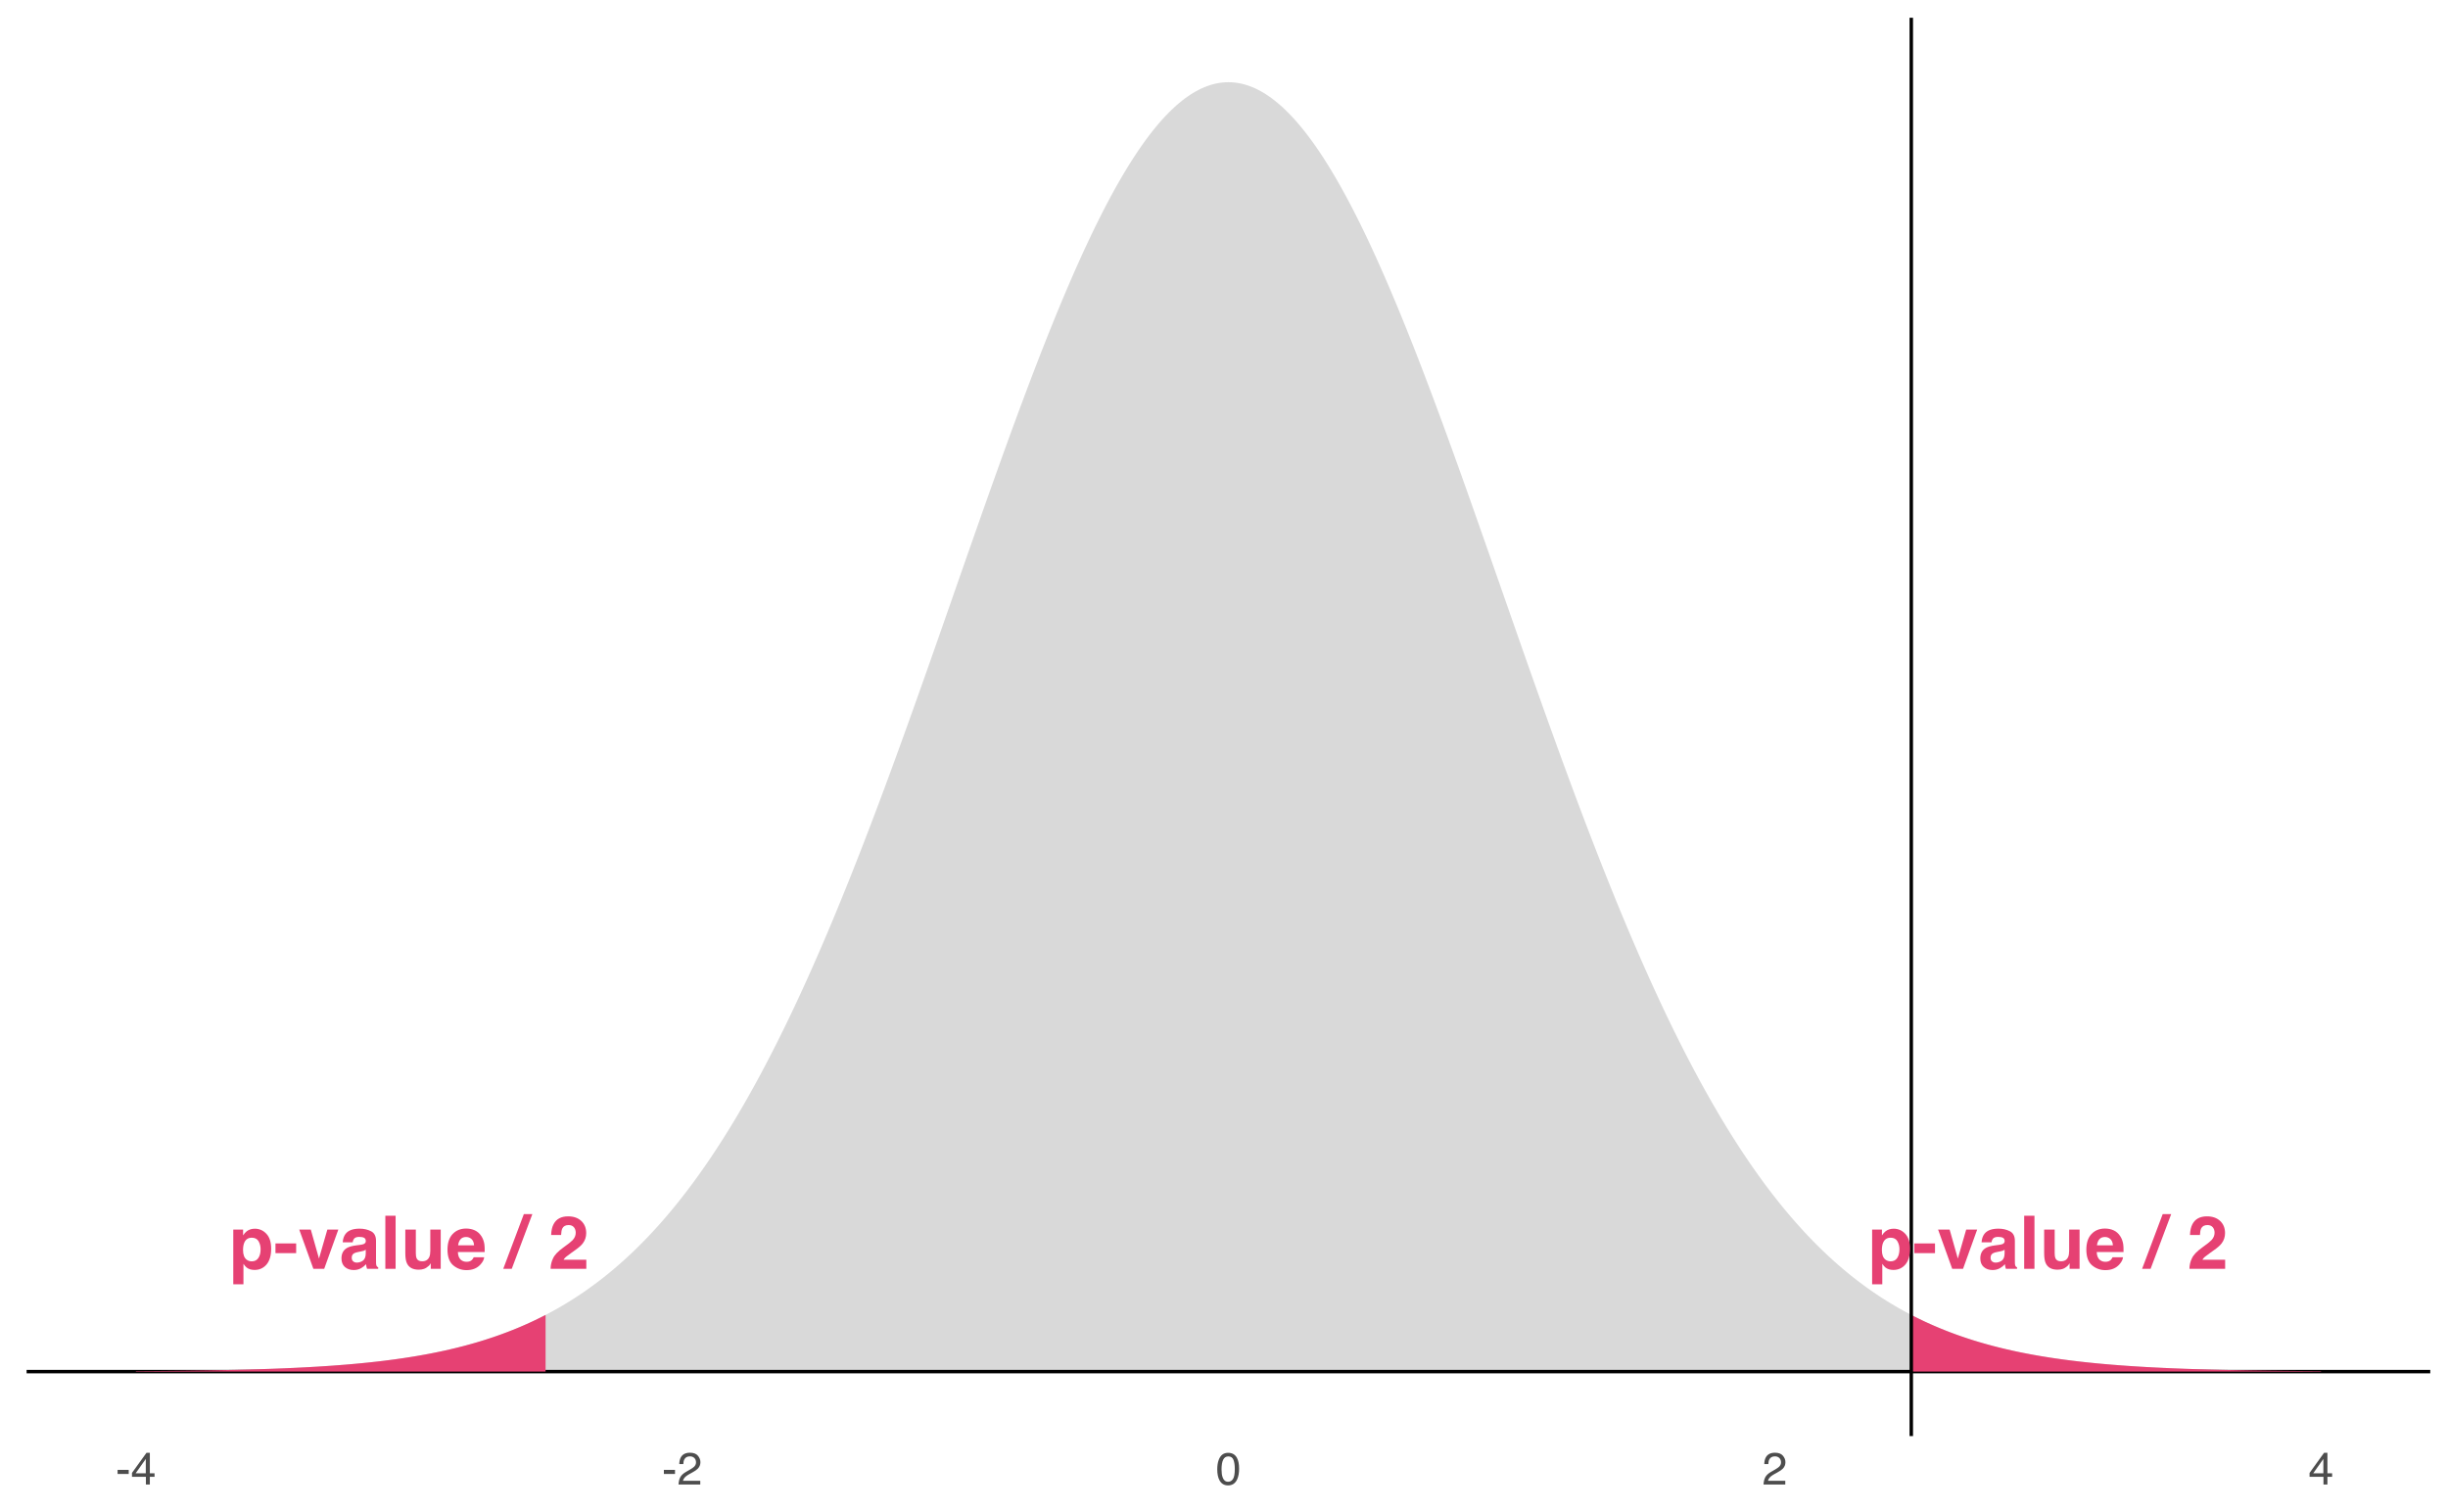 <?xml version="1.0" encoding="UTF-8"?>
<svg xmlns="http://www.w3.org/2000/svg" xmlns:xlink="http://www.w3.org/1999/xlink" width="756pt" height="467pt" viewBox="0 0 756 467" version="1.1">
<defs>
<g>
<symbol overflow="visible" id="glyph0-0">
<path style="stroke:none;" d="M 1.719 -16.391 L 14.906 -16.391 L 14.906 0 L 1.719 0 Z M 12.859 -2.047 L 12.859 -14.344 L 3.75 -14.344 L 3.75 -2.047 Z M 12.859 -2.047 "/>
</symbol>
<symbol overflow="visible" id="glyph0-1">
<path style="stroke:none;" d="M 11.625 -10.812 C 12.602 -9.77 13.094 -8.238 13.094 -6.219 C 13.094 -4.082 12.613 -2.453 11.656 -1.328 C 10.695 -0.211 9.461 0.344 7.953 0.344 C 6.984 0.344 6.18 0.102 5.547 -0.375 C 5.203 -0.645 4.863 -1.035 4.531 -1.547 L 4.531 4.766 L 1.391 4.766 L 1.391 -12.109 L 4.422 -12.109 L 4.422 -10.328 C 4.766 -10.848 5.129 -11.266 5.516 -11.578 C 6.211 -12.117 7.051 -12.391 8.031 -12.391 C 9.445 -12.391 10.645 -11.863 11.625 -10.812 Z M 9.828 -6.062 C 9.828 -6.988 9.613 -7.812 9.188 -8.531 C 8.758 -9.25 8.066 -9.609 7.109 -9.609 C 5.961 -9.609 5.176 -9.066 4.75 -7.984 C 4.52 -7.398 4.406 -6.664 4.406 -5.781 C 4.406 -4.375 4.781 -3.383 5.531 -2.812 C 5.977 -2.477 6.504 -2.312 7.109 -2.312 C 7.992 -2.312 8.664 -2.648 9.125 -3.328 C 9.594 -4.016 9.828 -4.926 9.828 -6.062 Z M 9.828 -6.062 "/>
</symbol>
<symbol overflow="visible" id="glyph0-2">
<path style="stroke:none;" d="M 0.516 -7.844 L 6.906 -7.844 L 6.906 -4.844 L 0.516 -4.844 Z M 0.516 -7.844 "/>
</symbol>
<symbol overflow="visible" id="glyph0-3">
<path style="stroke:none;" d="M 0.281 -12.109 L 3.844 -12.109 L 6.375 -3.172 L 8.953 -12.109 L 12.344 -12.109 L 7.984 0 L 4.641 0 Z M 0.281 -12.109 "/>
</symbol>
<symbol overflow="visible" id="glyph0-4">
<path style="stroke:none;" d="M 1.938 -10.812 C 2.77 -11.875 4.207 -12.406 6.25 -12.406 C 7.57 -12.406 8.75 -12.141 9.781 -11.609 C 10.812 -11.086 11.328 -10.098 11.328 -8.641 L 11.328 -3.078 C 11.328 -2.691 11.332 -2.223 11.344 -1.672 C 11.375 -1.266 11.438 -0.984 11.531 -0.828 C 11.633 -0.68 11.789 -0.562 12 -0.469 L 12 0 L 8.562 0 C 8.469 -0.238 8.398 -0.469 8.359 -0.688 C 8.316 -0.906 8.285 -1.148 8.266 -1.422 C 7.828 -0.953 7.328 -0.551 6.766 -0.219 C 6.078 0.176 5.305 0.375 4.453 0.375 C 3.348 0.375 2.438 0.062 1.719 -0.562 C 1.008 -1.188 0.656 -2.07 0.656 -3.219 C 0.656 -4.707 1.227 -5.785 2.375 -6.453 C 3.008 -6.816 3.938 -7.078 5.156 -7.234 L 6.234 -7.375 C 6.816 -7.445 7.238 -7.535 7.5 -7.641 C 7.945 -7.836 8.172 -8.141 8.172 -8.547 C 8.172 -9.047 8 -9.391 7.656 -9.578 C 7.312 -9.766 6.805 -9.859 6.141 -9.859 C 5.391 -9.859 4.859 -9.672 4.547 -9.297 C 4.328 -9.023 4.18 -8.656 4.109 -8.188 L 1.047 -8.188 C 1.109 -9.25 1.406 -10.125 1.938 -10.812 Z M 4.297 -2.297 C 4.586 -2.047 4.945 -1.922 5.375 -1.922 C 6.062 -1.922 6.691 -2.117 7.266 -2.516 C 7.836 -2.922 8.133 -3.656 8.156 -4.719 L 8.156 -5.891 C 7.957 -5.766 7.754 -5.66 7.547 -5.578 C 7.348 -5.504 7.07 -5.438 6.719 -5.375 L 6 -5.234 C 5.332 -5.117 4.852 -4.973 4.562 -4.797 C 4.07 -4.516 3.828 -4.066 3.828 -3.453 C 3.828 -2.91 3.984 -2.523 4.297 -2.297 Z M 4.297 -2.297 "/>
</symbol>
<symbol overflow="visible" id="glyph0-5">
<path style="stroke:none;" d="M 1.547 -16.391 L 4.719 -16.391 L 4.719 0 L 1.547 0 Z M 1.547 -16.391 "/>
</symbol>
<symbol overflow="visible" id="glyph0-6">
<path style="stroke:none;" d="M 9.25 -1.719 C 9.219 -1.676 9.141 -1.562 9.016 -1.375 C 8.898 -1.188 8.766 -1.023 8.609 -0.891 C 8.109 -0.441 7.625 -0.141 7.156 0.016 C 6.695 0.18 6.156 0.266 5.531 0.266 C 3.738 0.266 2.531 -0.379 1.906 -1.672 C 1.562 -2.379 1.391 -3.426 1.391 -4.812 L 1.391 -12.109 L 4.641 -12.109 L 4.641 -4.812 C 4.641 -4.125 4.719 -3.602 4.875 -3.25 C 5.164 -2.633 5.734 -2.328 6.578 -2.328 C 7.66 -2.328 8.398 -2.766 8.797 -3.641 C 9.004 -4.117 9.109 -4.75 9.109 -5.531 L 9.109 -12.109 L 12.328 -12.109 L 12.328 0 L 9.25 0 Z M 9.25 -1.719 "/>
</symbol>
<symbol overflow="visible" id="glyph0-7">
<path style="stroke:none;" d="M 11.844 -3.562 C 11.77 -2.844 11.398 -2.113 10.734 -1.375 C 9.691 -0.188 8.238 0.406 6.375 0.406 C 4.832 0.406 3.469 -0.086 2.281 -1.078 C 1.102 -2.078 0.516 -3.695 0.516 -5.938 C 0.516 -8.031 1.047 -9.633 2.109 -10.75 C 3.18 -11.875 4.566 -12.438 6.266 -12.438 C 7.266 -12.438 8.164 -12.25 8.969 -11.875 C 9.781 -11.5 10.453 -10.898 10.984 -10.078 C 11.453 -9.359 11.758 -8.523 11.906 -7.578 C 11.988 -7.023 12.02 -6.227 12 -5.188 L 3.719 -5.188 C 3.758 -3.969 4.141 -3.113 4.859 -2.625 C 5.297 -2.32 5.82 -2.172 6.438 -2.172 C 7.094 -2.172 7.625 -2.352 8.031 -2.719 C 8.25 -2.926 8.441 -3.207 8.609 -3.562 Z M 8.719 -7.266 C 8.664 -8.109 8.41 -8.742 7.953 -9.172 C 7.492 -9.609 6.93 -9.828 6.266 -9.828 C 5.523 -9.828 4.953 -9.598 4.547 -9.141 C 4.148 -8.68 3.898 -8.055 3.797 -7.266 Z M 8.719 -7.266 "/>
</symbol>
<symbol overflow="visible" id="glyph0-8">
<path style="stroke:none;" d=""/>
</symbol>
<symbol overflow="visible" id="glyph0-9">
<path style="stroke:none;" d="M -1.25 0 L 5.109 -16.891 L 7.734 -16.891 L 1.375 0 Z M -1.25 0 "/>
</symbol>
<symbol overflow="visible" id="glyph0-10">
<path style="stroke:none;" d="M 7.922 -12.844 C 7.535 -13.289 6.992 -13.516 6.297 -13.516 C 5.328 -13.516 4.672 -13.156 4.328 -12.438 C 4.129 -12.02 4.008 -11.359 3.969 -10.453 L 0.891 -10.453 C 0.941 -11.828 1.191 -12.938 1.641 -13.781 C 2.484 -15.395 3.984 -16.203 6.141 -16.203 C 7.836 -16.203 9.191 -15.727 10.203 -14.781 C 11.211 -13.832 11.719 -12.582 11.719 -11.031 C 11.719 -9.832 11.363 -8.77 10.656 -7.844 C 10.188 -7.227 9.414 -6.547 8.344 -5.797 L 7.078 -4.891 C 6.285 -4.328 5.742 -3.922 5.453 -3.672 C 5.16 -3.422 4.914 -3.129 4.719 -2.797 L 11.75 -2.797 L 11.75 0 L 0.719 0 C 0.738 -1.156 0.984 -2.211 1.453 -3.172 C 1.91 -4.242 2.977 -5.379 4.656 -6.578 C 6.113 -7.617 7.062 -8.367 7.5 -8.828 C 8.156 -9.523 8.484 -10.297 8.484 -11.141 C 8.484 -11.816 8.297 -12.383 7.922 -12.844 Z M 7.922 -12.844 "/>
</symbol>
<symbol overflow="visible" id="glyph1-0">
<path style="stroke:none;" d="M 0.453 0 L 0.453 -10.047 L 8.422 -10.047 L 8.422 0 Z M 7.172 -1.266 L 7.172 -8.781 L 1.703 -8.781 L 1.703 -1.266 Z M 7.172 -1.266 "/>
</symbol>
<symbol overflow="visible" id="glyph1-1">
<path style="stroke:none;" d="M 0.578 -4.531 L 4.016 -4.531 L 4.016 -3.266 L 0.578 -3.266 Z M 0.578 -4.531 "/>
</symbol>
<symbol overflow="visible" id="glyph1-2">
<path style="stroke:none;" d="M 4.625 -3.469 L 4.625 -7.906 L 1.484 -3.469 Z M 4.656 0 L 4.656 -2.391 L 0.359 -2.391 L 0.359 -3.594 L 4.844 -9.812 L 5.875 -9.812 L 5.875 -3.469 L 7.328 -3.469 L 7.328 -2.391 L 5.875 -2.391 L 5.875 0 Z M 4.656 0 "/>
</symbol>
<symbol overflow="visible" id="glyph1-3">
<path style="stroke:none;" d="M 0.438 0 C 0.477 -0.844 0.648 -1.578 0.953 -2.203 C 1.266 -2.828 1.859 -3.395 2.734 -3.906 L 4.047 -4.656 C 4.629 -5 5.039 -5.289 5.281 -5.531 C 5.656 -5.914 5.844 -6.352 5.844 -6.844 C 5.844 -7.406 5.672 -7.852 5.328 -8.188 C 4.984 -8.531 4.531 -8.703 3.969 -8.703 C 3.125 -8.703 2.539 -8.379 2.219 -7.734 C 2.039 -7.391 1.941 -6.914 1.922 -6.312 L 0.672 -6.312 C 0.691 -7.164 0.852 -7.863 1.156 -8.406 C 1.688 -9.352 2.625 -9.828 3.969 -9.828 C 5.094 -9.828 5.91 -9.52 6.422 -8.906 C 6.941 -8.301 7.203 -7.629 7.203 -6.891 C 7.203 -6.109 6.926 -5.438 6.375 -4.875 C 6.062 -4.551 5.488 -4.16 4.656 -3.703 L 3.719 -3.188 C 3.281 -2.938 2.93 -2.703 2.672 -2.484 C 2.211 -2.086 1.926 -1.645 1.812 -1.156 L 7.156 -1.156 L 7.156 0 Z M 0.438 0 "/>
</symbol>
<symbol overflow="visible" id="glyph1-4">
<path style="stroke:none;" d="M 3.781 -9.797 C 5.051 -9.797 5.969 -9.27 6.531 -8.219 C 6.969 -7.414 7.188 -6.312 7.188 -4.906 C 7.188 -3.57 6.988 -2.473 6.594 -1.609 C 6.02 -0.359 5.082 0.266 3.781 0.266 C 2.602 0.266 1.727 -0.242 1.156 -1.266 C 0.676 -2.117 0.438 -3.266 0.438 -4.703 C 0.438 -5.805 0.582 -6.758 0.875 -7.562 C 1.406 -9.051 2.375 -9.797 3.781 -9.797 Z M 3.781 -0.859 C 4.414 -0.859 4.922 -1.141 5.297 -1.703 C 5.672 -2.266 5.859 -3.316 5.859 -4.859 C 5.859 -5.973 5.723 -6.891 5.453 -7.609 C 5.18 -8.328 4.648 -8.688 3.859 -8.688 C 3.141 -8.688 2.609 -8.344 2.266 -7.656 C 1.93 -6.977 1.766 -5.977 1.766 -4.656 C 1.766 -3.656 1.875 -2.852 2.094 -2.25 C 2.414 -1.32 2.977 -0.859 3.781 -0.859 Z M 3.781 -0.859 "/>
</symbol>
</g>
<clipPath id="clip1">
  <path d="M 8.219 423 L 750.52 423 L 750.52 425 L 8.219 425 Z M 8.219 423 "/>
</clipPath>
<clipPath id="clip2">
  <path d="M 589 5.48 L 591 5.48 L 591 443.453 L 589 443.453 Z M 589 5.48 "/>
</clipPath>
</defs>
<g id="surface134">
<rect x="0" y="0" width="756" height="467" style="fill:rgb(100%,100%,100%);fill-opacity:1;stroke:none;"/>
<path style=" stroke:none;fill-rule:nonzero;fill:rgb(85.098%,85.098%,85.098%);fill-opacity:1;" d="M 41.961 423.41 L 42.805 423.402 L 43.648 423.398 L 44.492 423.391 L 45.336 423.387 L 46.18 423.379 L 47.02 423.375 L 53.77 423.312 L 54.613 423.301 L 55.457 423.293 L 56.301 423.281 L 57.145 423.273 L 60.52 423.227 L 61.359 423.215 L 63.047 423.191 L 63.891 423.176 L 64.734 423.164 L 69.797 423.07 L 71.484 423.031 L 72.328 423.016 L 73.172 422.996 L 74.016 422.973 L 74.859 422.953 L 75.699 422.934 L 78.23 422.863 L 79.074 422.836 L 79.918 422.812 L 83.293 422.703 L 85.824 422.609 L 86.668 422.574 L 87.512 422.543 L 88.355 422.508 L 89.199 422.469 L 90.043 422.434 L 90.883 422.395 L 91.727 422.355 L 94.258 422.227 L 95.102 422.18 L 95.945 422.137 L 96.789 422.086 L 97.633 422.039 L 98.477 421.984 L 99.32 421.934 L 101.008 421.824 L 102.695 421.707 L 104.383 421.582 L 105.223 421.516 L 106.91 421.383 L 107.754 421.312 L 109.441 421.164 L 111.129 421.008 L 111.973 420.926 L 113.66 420.754 L 115.348 420.574 L 116.191 420.48 L 117.035 420.383 L 118.723 420.18 L 119.562 420.074 L 121.25 419.855 L 122.094 419.742 L 122.938 419.621 L 123.781 419.504 L 124.625 419.379 L 126.312 419.121 L 128 418.848 L 128.844 418.707 L 130.531 418.41 L 131.375 418.258 L 133.062 417.938 L 133.902 417.773 L 134.746 417.602 L 136.434 417.25 L 137.277 417.066 L 138.965 416.684 L 139.809 416.484 L 140.652 416.281 L 141.496 416.074 L 143.184 415.645 L 144.027 415.418 L 144.871 415.188 L 145.715 414.953 L 146.559 414.715 L 147.402 414.469 L 148.246 414.215 L 149.086 413.957 L 149.93 413.691 L 150.773 413.418 L 151.617 413.141 L 152.461 412.859 L 153.305 412.566 L 154.148 412.27 L 154.992 411.965 L 155.836 411.652 L 156.68 411.336 L 157.523 411.008 L 158.367 410.676 L 159.211 410.336 L 160.055 409.988 L 160.898 409.629 L 161.742 409.266 L 162.586 408.895 L 163.426 408.512 L 164.27 408.125 L 165.113 407.727 L 165.957 407.32 L 166.801 406.906 L 167.645 406.48 L 168.488 406.051 L 169.332 405.605 L 170.176 405.156 L 171.02 404.695 L 171.863 404.223 L 172.707 403.746 L 173.551 403.254 L 174.395 402.754 L 175.238 402.242 L 176.082 401.723 L 176.926 401.191 L 177.766 400.652 L 178.609 400.098 L 179.453 399.535 L 180.297 398.961 L 181.141 398.375 L 181.984 397.777 L 182.828 397.168 L 183.672 396.547 L 184.516 395.914 L 185.359 395.27 L 186.203 394.613 L 187.047 393.945 L 187.891 393.266 L 188.734 392.57 L 189.578 391.867 L 190.422 391.145 L 191.266 390.414 L 192.109 389.668 L 192.949 388.91 L 193.793 388.137 L 194.637 387.352 L 195.48 386.555 L 196.324 385.738 L 197.168 384.91 L 198.012 384.07 L 198.855 383.215 L 199.699 382.344 L 200.543 381.461 L 201.387 380.559 L 202.23 379.645 L 203.074 378.715 L 203.918 377.773 L 204.762 376.812 L 205.605 375.836 L 206.449 374.848 L 207.289 373.84 L 208.133 372.82 L 208.977 371.781 L 209.82 370.727 L 210.664 369.656 L 211.508 368.574 L 212.352 367.469 L 213.195 366.352 L 214.039 365.219 L 214.883 364.066 L 215.727 362.898 L 216.57 361.711 L 217.414 360.512 L 218.258 359.293 L 219.102 358.055 L 219.945 356.805 L 220.789 355.535 L 221.629 354.246 L 222.473 352.941 L 223.316 351.621 L 224.16 350.281 L 225.004 348.922 L 225.848 347.551 L 226.691 346.156 L 227.535 344.75 L 228.379 343.32 L 229.223 341.875 L 230.066 340.414 L 230.91 338.934 L 231.754 337.434 L 232.598 335.918 L 233.441 334.387 L 234.285 332.836 L 235.129 331.266 L 235.973 329.68 L 236.812 328.074 L 237.656 326.453 L 238.5 324.812 L 239.344 323.156 L 240.188 321.48 L 241.031 319.785 L 241.875 318.078 L 242.719 316.348 L 243.562 314.602 L 244.406 312.84 L 245.25 311.062 L 246.094 309.262 L 246.938 307.449 L 247.781 305.617 L 248.625 303.77 L 249.469 301.906 L 250.312 300.023 L 251.152 298.125 L 251.996 296.211 L 252.84 294.281 L 253.684 292.332 L 254.527 290.371 L 255.371 288.391 L 256.215 286.398 L 257.059 284.387 L 257.902 282.363 L 258.746 280.32 L 259.59 278.266 L 260.434 276.195 L 261.277 274.109 L 262.121 272.012 L 262.965 269.898 L 263.809 267.77 L 264.652 265.629 L 265.492 263.477 L 266.336 261.309 L 267.18 259.129 L 268.023 256.934 L 268.867 254.73 L 269.711 252.512 L 270.555 250.281 L 271.398 248.043 L 272.242 245.789 L 273.086 243.527 L 273.93 241.254 L 274.773 238.969 L 275.617 236.676 L 276.461 234.375 L 277.305 232.062 L 278.148 229.738 L 278.992 227.41 L 279.836 225.07 L 280.676 222.727 L 281.52 220.371 L 282.363 218.012 L 283.207 215.645 L 284.051 213.273 L 284.895 210.895 L 286.582 206.121 L 287.426 203.727 L 288.27 201.328 L 289.957 196.523 L 292.488 189.293 L 294.176 184.465 L 295.016 182.051 L 295.859 179.633 L 297.547 174.805 L 299.234 169.984 L 300.922 165.172 L 302.609 160.375 L 303.453 157.98 L 304.297 155.594 L 305.984 150.836 L 306.828 148.469 L 307.672 146.105 L 308.516 143.75 L 309.355 141.406 L 310.199 139.07 L 311.043 136.742 L 311.887 134.422 L 312.73 132.113 L 313.574 129.816 L 314.418 127.531 L 315.262 125.258 L 316.105 123 L 316.949 120.75 L 317.793 118.52 L 318.637 116.297 L 319.48 114.094 L 320.324 111.906 L 321.168 109.73 L 322.012 107.574 L 322.855 105.434 L 323.695 103.312 L 324.539 101.207 L 325.383 99.121 L 326.227 97.055 L 327.07 95.008 L 327.914 92.98 L 328.758 90.977 L 329.602 88.992 L 330.445 87.027 L 331.289 85.086 L 332.133 83.168 L 332.977 81.273 L 333.82 79.406 L 334.664 77.559 L 335.508 75.738 L 336.352 73.941 L 337.195 72.172 L 338.039 70.43 L 338.879 68.711 L 339.723 67.023 L 340.566 65.359 L 341.41 63.727 L 342.254 62.121 L 343.098 60.547 L 343.941 59 L 344.785 57.484 L 345.629 56 L 346.473 54.543 L 347.316 53.121 L 348.16 51.73 L 349.004 50.371 L 349.848 49.043 L 350.691 47.75 L 351.535 46.488 L 352.379 45.258 L 353.219 44.066 L 354.062 42.906 L 354.906 41.781 L 355.75 40.691 L 356.594 39.641 L 357.438 38.621 L 358.281 37.637 L 359.125 36.691 L 359.969 35.781 L 360.812 34.906 L 361.656 34.07 L 362.5 33.27 L 363.344 32.508 L 364.188 31.785 L 365.031 31.098 L 365.875 30.449 L 366.719 29.84 L 367.559 29.27 L 368.402 28.738 L 369.246 28.242 L 370.09 27.789 L 370.934 27.371 L 371.777 26.996 L 372.621 26.66 L 373.465 26.363 L 374.309 26.102 L 375.152 25.883 L 375.996 25.707 L 376.84 25.566 L 377.684 25.469 L 378.527 25.406 L 379.371 25.387 L 380.215 25.406 L 381.059 25.469 L 381.902 25.566 L 382.742 25.707 L 383.586 25.883 L 384.43 26.102 L 385.273 26.363 L 386.117 26.66 L 386.961 26.996 L 387.805 27.371 L 388.648 27.789 L 389.492 28.242 L 390.336 28.738 L 391.18 29.27 L 392.023 29.84 L 392.867 30.449 L 393.711 31.098 L 394.555 31.785 L 395.398 32.508 L 396.242 33.27 L 397.082 34.07 L 397.926 34.906 L 398.77 35.781 L 399.613 36.691 L 400.457 37.637 L 401.301 38.621 L 402.145 39.641 L 402.988 40.691 L 403.832 41.781 L 404.676 42.906 L 405.52 44.066 L 406.363 45.258 L 407.207 46.488 L 408.051 47.75 L 408.895 49.043 L 409.738 50.371 L 410.582 51.73 L 411.422 53.121 L 412.266 54.543 L 413.109 56 L 413.953 57.484 L 414.797 59 L 415.641 60.547 L 416.484 62.121 L 417.328 63.727 L 418.172 65.359 L 419.016 67.023 L 419.859 68.711 L 420.703 70.43 L 421.547 72.172 L 422.391 73.941 L 423.234 75.738 L 424.078 77.559 L 424.922 79.406 L 425.766 81.273 L 426.605 83.168 L 427.449 85.086 L 428.293 87.027 L 429.137 88.992 L 429.98 90.977 L 430.824 92.98 L 431.668 95.008 L 432.512 97.055 L 433.355 99.121 L 434.199 101.207 L 435.043 103.312 L 435.887 105.434 L 436.73 107.574 L 437.574 109.73 L 438.418 111.906 L 439.262 114.094 L 440.105 116.297 L 440.945 118.52 L 441.789 120.75 L 442.633 123 L 443.477 125.258 L 444.32 127.531 L 445.164 129.816 L 446.008 132.113 L 446.852 134.422 L 447.695 136.742 L 448.539 139.07 L 449.383 141.406 L 450.227 143.75 L 451.07 146.105 L 451.914 148.469 L 452.758 150.836 L 454.445 155.594 L 455.285 157.98 L 456.129 160.375 L 457.816 165.172 L 459.504 169.984 L 461.191 174.805 L 462.879 179.633 L 463.723 182.051 L 466.254 189.293 L 468.785 196.523 L 469.629 198.926 L 470.469 201.328 L 471.312 203.727 L 472.156 206.121 L 473.844 210.895 L 474.688 213.273 L 475.531 215.645 L 476.375 218.012 L 477.219 220.371 L 478.062 222.727 L 478.906 225.07 L 479.75 227.41 L 480.594 229.738 L 481.438 232.062 L 482.281 234.375 L 483.125 236.676 L 483.969 238.969 L 484.809 241.254 L 485.652 243.527 L 486.496 245.789 L 487.34 248.043 L 488.184 250.281 L 489.027 252.512 L 489.871 254.73 L 490.715 256.934 L 491.559 259.129 L 492.402 261.309 L 493.246 263.477 L 494.09 265.629 L 494.934 267.77 L 495.777 269.898 L 496.621 272.012 L 497.465 274.109 L 498.309 276.195 L 499.148 278.266 L 499.992 280.32 L 500.836 282.363 L 501.68 284.387 L 502.523 286.398 L 503.367 288.391 L 504.211 290.371 L 505.055 292.332 L 505.898 294.281 L 506.742 296.211 L 507.586 298.125 L 508.43 300.023 L 509.273 301.906 L 510.117 303.77 L 510.961 305.617 L 511.805 307.449 L 512.648 309.262 L 513.488 311.062 L 514.332 312.84 L 515.176 314.602 L 516.02 316.348 L 516.863 318.078 L 517.707 319.785 L 518.551 321.48 L 519.395 323.156 L 520.238 324.812 L 521.082 326.453 L 521.926 328.074 L 522.77 329.68 L 523.613 331.266 L 524.457 332.836 L 525.301 334.387 L 526.145 335.918 L 526.988 337.434 L 527.832 338.934 L 528.672 340.414 L 529.516 341.875 L 530.359 343.32 L 531.203 344.75 L 532.047 346.156 L 532.891 347.551 L 533.734 348.922 L 534.578 350.281 L 535.422 351.621 L 536.266 352.941 L 537.109 354.246 L 537.953 355.535 L 538.797 356.805 L 539.641 358.055 L 540.484 359.293 L 541.328 360.512 L 542.172 361.711 L 543.012 362.898 L 543.855 364.066 L 544.699 365.219 L 545.543 366.352 L 546.387 367.469 L 547.23 368.574 L 548.074 369.656 L 548.918 370.727 L 549.762 371.781 L 550.605 372.82 L 551.449 373.84 L 552.293 374.848 L 553.137 375.836 L 553.98 376.812 L 554.824 377.773 L 555.668 378.715 L 556.512 379.645 L 557.352 380.559 L 558.195 381.461 L 559.039 382.344 L 559.883 383.215 L 560.727 384.07 L 561.57 384.91 L 562.414 385.738 L 563.258 386.555 L 564.102 387.352 L 564.945 388.137 L 565.789 388.91 L 566.633 389.668 L 567.477 390.414 L 568.32 391.145 L 569.164 391.867 L 570.008 392.57 L 570.852 393.266 L 571.695 393.945 L 572.535 394.613 L 573.379 395.27 L 574.223 395.914 L 575.066 396.547 L 575.91 397.168 L 576.754 397.777 L 577.598 398.375 L 578.441 398.961 L 579.285 399.535 L 580.129 400.098 L 580.973 400.652 L 581.816 401.191 L 582.66 401.723 L 583.504 402.242 L 584.348 402.754 L 585.191 403.254 L 586.035 403.746 L 586.875 404.223 L 587.719 404.695 L 588.562 405.156 L 589.406 405.605 L 590.25 406.051 L 591.094 406.48 L 591.938 406.906 L 592.781 407.32 L 593.625 407.727 L 594.469 408.125 L 595.312 408.512 L 596.156 408.895 L 597 409.266 L 597.844 409.629 L 598.688 409.988 L 599.531 410.336 L 600.375 410.676 L 601.215 411.008 L 602.059 411.336 L 602.902 411.652 L 603.746 411.965 L 604.59 412.27 L 605.434 412.566 L 606.277 412.859 L 607.121 413.141 L 607.965 413.418 L 608.809 413.691 L 609.652 413.957 L 610.496 414.215 L 611.34 414.469 L 612.184 414.715 L 613.027 414.953 L 613.871 415.188 L 614.715 415.418 L 615.559 415.645 L 616.398 415.859 L 617.242 416.074 L 618.086 416.281 L 618.93 416.484 L 619.773 416.684 L 621.461 417.066 L 622.305 417.25 L 623.992 417.602 L 624.836 417.773 L 625.68 417.938 L 627.367 418.258 L 628.211 418.41 L 629.898 418.707 L 630.738 418.848 L 632.426 419.121 L 634.113 419.379 L 634.957 419.504 L 635.801 419.621 L 636.645 419.742 L 637.488 419.855 L 639.176 420.074 L 640.02 420.18 L 641.707 420.383 L 642.551 420.48 L 643.395 420.574 L 644.238 420.664 L 645.078 420.754 L 646.766 420.926 L 647.609 421.008 L 649.297 421.164 L 650.984 421.312 L 651.828 421.383 L 654.359 421.582 L 656.047 421.707 L 657.734 421.824 L 659.422 421.934 L 660.262 421.984 L 661.105 422.039 L 661.949 422.086 L 662.793 422.137 L 663.637 422.18 L 664.48 422.227 L 667.012 422.355 L 668.699 422.434 L 669.543 422.469 L 670.387 422.508 L 671.23 422.543 L 672.074 422.574 L 672.918 422.609 L 673.762 422.641 L 674.602 422.672 L 675.445 422.703 L 678.82 422.812 L 679.664 422.836 L 680.508 422.863 L 683.039 422.934 L 684.727 422.973 L 685.57 422.996 L 686.414 423.016 L 687.258 423.031 L 688.102 423.051 L 688.941 423.07 L 694.004 423.164 L 694.848 423.176 L 695.691 423.191 L 701.598 423.273 L 702.441 423.281 L 703.281 423.293 L 704.125 423.301 L 704.969 423.312 L 711.719 423.375 L 712.562 423.379 L 713.406 423.387 L 714.25 423.391 L 715.094 423.398 L 715.938 423.402 L 716.781 423.41 L 716.781 423.543 L 41.961 423.543 Z M 41.961 423.41 "/>
<g clip-path="url(#clip1)" clip-rule="nonzero">
<path style="fill:none;stroke-width:1.067;stroke-linecap:butt;stroke-linejoin:round;stroke:rgb(0%,0%,0%);stroke-opacity:1;stroke-miterlimit:10;" d="M 8.219 423.543 L 750.52 423.543 "/>
</g>
<path style=" stroke:none;fill-rule:nonzero;fill:rgb(90.196%,25.49%,45.098%);fill-opacity:1;" d="M 41.961 423.41 L 42.805 423.402 L 43.648 423.398 L 44.492 423.391 L 45.336 423.387 L 46.18 423.379 L 47.02 423.375 L 53.77 423.312 L 54.613 423.301 L 55.457 423.293 L 56.301 423.281 L 57.145 423.273 L 60.52 423.227 L 61.359 423.215 L 63.047 423.191 L 63.891 423.176 L 64.734 423.164 L 69.797 423.07 L 71.484 423.031 L 72.328 423.016 L 73.172 422.996 L 74.016 422.973 L 74.859 422.953 L 75.699 422.934 L 78.23 422.863 L 79.074 422.836 L 79.918 422.812 L 83.293 422.703 L 85.824 422.609 L 86.668 422.574 L 87.512 422.543 L 88.355 422.508 L 89.199 422.469 L 90.043 422.434 L 90.883 422.395 L 91.727 422.355 L 94.258 422.227 L 95.102 422.18 L 95.945 422.137 L 96.789 422.086 L 97.633 422.039 L 98.477 421.984 L 99.32 421.934 L 101.008 421.824 L 102.695 421.707 L 104.383 421.582 L 105.223 421.516 L 106.91 421.383 L 107.754 421.312 L 109.441 421.164 L 111.129 421.008 L 111.973 420.926 L 113.66 420.754 L 115.348 420.574 L 116.191 420.48 L 117.035 420.383 L 118.723 420.18 L 119.562 420.074 L 121.25 419.855 L 122.094 419.742 L 122.938 419.621 L 123.781 419.504 L 124.625 419.379 L 126.312 419.121 L 128 418.848 L 128.844 418.707 L 130.531 418.41 L 131.375 418.258 L 133.062 417.938 L 133.902 417.773 L 134.746 417.602 L 136.434 417.25 L 137.277 417.066 L 138.965 416.684 L 139.809 416.484 L 140.652 416.281 L 141.496 416.074 L 143.184 415.645 L 144.027 415.418 L 144.871 415.188 L 145.715 414.953 L 146.559 414.715 L 147.402 414.469 L 148.246 414.215 L 149.086 413.957 L 149.93 413.691 L 150.773 413.418 L 151.617 413.141 L 152.461 412.859 L 153.305 412.566 L 154.148 412.27 L 154.992 411.965 L 155.836 411.652 L 156.68 411.336 L 157.523 411.008 L 158.367 410.676 L 159.211 410.336 L 160.055 409.988 L 160.898 409.629 L 161.742 409.266 L 162.586 408.895 L 163.426 408.512 L 164.27 408.125 L 165.113 407.727 L 165.957 407.32 L 166.801 406.906 L 167.645 406.48 L 168.488 406.051 L 168.488 423.543 L 41.961 423.543 Z M 41.961 423.41 "/>
<path style=" stroke:none;fill-rule:nonzero;fill:rgb(90.196%,25.49%,45.098%);fill-opacity:1;" d="M 590.25 406.051 L 591.094 406.48 L 591.938 406.906 L 592.781 407.32 L 593.625 407.727 L 594.469 408.125 L 595.312 408.512 L 596.156 408.895 L 597 409.266 L 597.844 409.629 L 598.688 409.988 L 599.531 410.336 L 600.375 410.676 L 601.215 411.008 L 602.059 411.336 L 602.902 411.652 L 603.746 411.965 L 604.59 412.27 L 605.434 412.566 L 606.277 412.859 L 607.121 413.141 L 607.965 413.418 L 608.809 413.691 L 609.652 413.957 L 610.496 414.215 L 611.34 414.469 L 612.184 414.715 L 613.027 414.953 L 613.871 415.188 L 614.715 415.418 L 615.559 415.645 L 616.398 415.859 L 617.242 416.074 L 618.086 416.281 L 618.93 416.484 L 619.773 416.684 L 621.461 417.066 L 622.305 417.25 L 623.992 417.602 L 624.836 417.773 L 625.68 417.938 L 627.367 418.258 L 628.211 418.41 L 629.898 418.707 L 630.738 418.848 L 632.426 419.121 L 634.113 419.379 L 634.957 419.504 L 635.801 419.621 L 636.645 419.742 L 637.488 419.855 L 639.176 420.074 L 640.02 420.18 L 641.707 420.383 L 642.551 420.48 L 643.395 420.574 L 644.238 420.664 L 645.078 420.754 L 646.766 420.926 L 647.609 421.008 L 649.297 421.164 L 650.984 421.312 L 651.828 421.383 L 654.359 421.582 L 656.047 421.707 L 657.734 421.824 L 659.422 421.934 L 660.262 421.984 L 661.105 422.039 L 661.949 422.086 L 662.793 422.137 L 663.637 422.18 L 664.48 422.227 L 667.012 422.355 L 668.699 422.434 L 669.543 422.469 L 670.387 422.508 L 671.23 422.543 L 672.074 422.574 L 672.918 422.609 L 673.762 422.641 L 674.602 422.672 L 675.445 422.703 L 678.82 422.812 L 679.664 422.836 L 680.508 422.863 L 683.039 422.934 L 684.727 422.973 L 685.57 422.996 L 686.414 423.016 L 687.258 423.031 L 688.102 423.051 L 688.941 423.07 L 694.004 423.164 L 694.848 423.176 L 695.691 423.191 L 701.598 423.273 L 702.441 423.281 L 703.281 423.293 L 704.125 423.301 L 704.969 423.312 L 711.719 423.375 L 712.562 423.379 L 713.406 423.387 L 714.25 423.391 L 715.094 423.398 L 715.938 423.402 L 716.781 423.41 L 716.781 423.543 L 590.25 423.543 Z M 590.25 406.051 "/>
<g clip-path="url(#clip2)" clip-rule="nonzero">
<path style="fill:none;stroke-width:1.067;stroke-linecap:butt;stroke-linejoin:round;stroke:rgb(0%,0%,0%);stroke-opacity:1;stroke-miterlimit:10;" d="M 590.25 443.449 L 590.25 5.48 "/>
</g>
<g style="fill:rgb(90.196%,25.49%,45.098%);fill-opacity:1;">
  <use xlink:href="#glyph0-1" x="576.766" y="391.812"/>
  <use xlink:href="#glyph0-2" x="590.67" y="391.812"/>
  <use xlink:href="#glyph0-3" x="598.25" y="391.812"/>
  <use xlink:href="#glyph0-4" x="610.909" y="391.812"/>
  <use xlink:href="#glyph0-5" x="623.568" y="391.812"/>
  <use xlink:href="#glyph0-6" x="629.892" y="391.812"/>
  <use xlink:href="#glyph0-7" x="643.796" y="391.812"/>
  <use xlink:href="#glyph0-8" x="656.456" y="391.812"/>
  <use xlink:href="#glyph0-9" x="662.78" y="391.812"/>
  <use xlink:href="#glyph0-8" x="669.104" y="391.812"/>
  <use xlink:href="#glyph0-10" x="675.428" y="391.812"/>
</g>
<g style="fill:rgb(90.196%,25.49%,45.098%);fill-opacity:1;">
  <use xlink:href="#glyph0-1" x="70.652" y="391.812"/>
  <use xlink:href="#glyph0-2" x="84.556" y="391.812"/>
  <use xlink:href="#glyph0-3" x="92.136" y="391.812"/>
  <use xlink:href="#glyph0-4" x="104.796" y="391.812"/>
  <use xlink:href="#glyph0-5" x="117.455" y="391.812"/>
  <use xlink:href="#glyph0-6" x="123.779" y="391.812"/>
  <use xlink:href="#glyph0-7" x="137.683" y="391.812"/>
  <use xlink:href="#glyph0-8" x="150.342" y="391.812"/>
  <use xlink:href="#glyph0-9" x="156.666" y="391.812"/>
  <use xlink:href="#glyph0-8" x="162.99" y="391.812"/>
  <use xlink:href="#glyph0-10" x="169.314" y="391.812"/>
</g>
<g style="fill:rgb(30.196%,30.196%,30.196%);fill-opacity:1;">
  <use xlink:href="#glyph1-1" x="35.738" y="458.426"/>
  <use xlink:href="#glyph1-2" x="40.4" y="458.426"/>
</g>
<g style="fill:rgb(30.196%,30.196%,30.196%);fill-opacity:1;">
  <use xlink:href="#glyph1-1" x="204.441" y="458.426"/>
  <use xlink:href="#glyph1-3" x="209.104" y="458.426"/>
</g>
<g style="fill:rgb(30.196%,30.196%,30.196%);fill-opacity:1;">
  <use xlink:href="#glyph1-4" x="375.477" y="458.426"/>
</g>
<g style="fill:rgb(30.196%,30.196%,30.196%);fill-opacity:1;">
  <use xlink:href="#glyph1-3" x="544.18" y="458.426"/>
</g>
<g style="fill:rgb(30.196%,30.196%,30.196%);fill-opacity:1;">
  <use xlink:href="#glyph1-2" x="712.887" y="458.426"/>
</g>
</g>
</svg>

